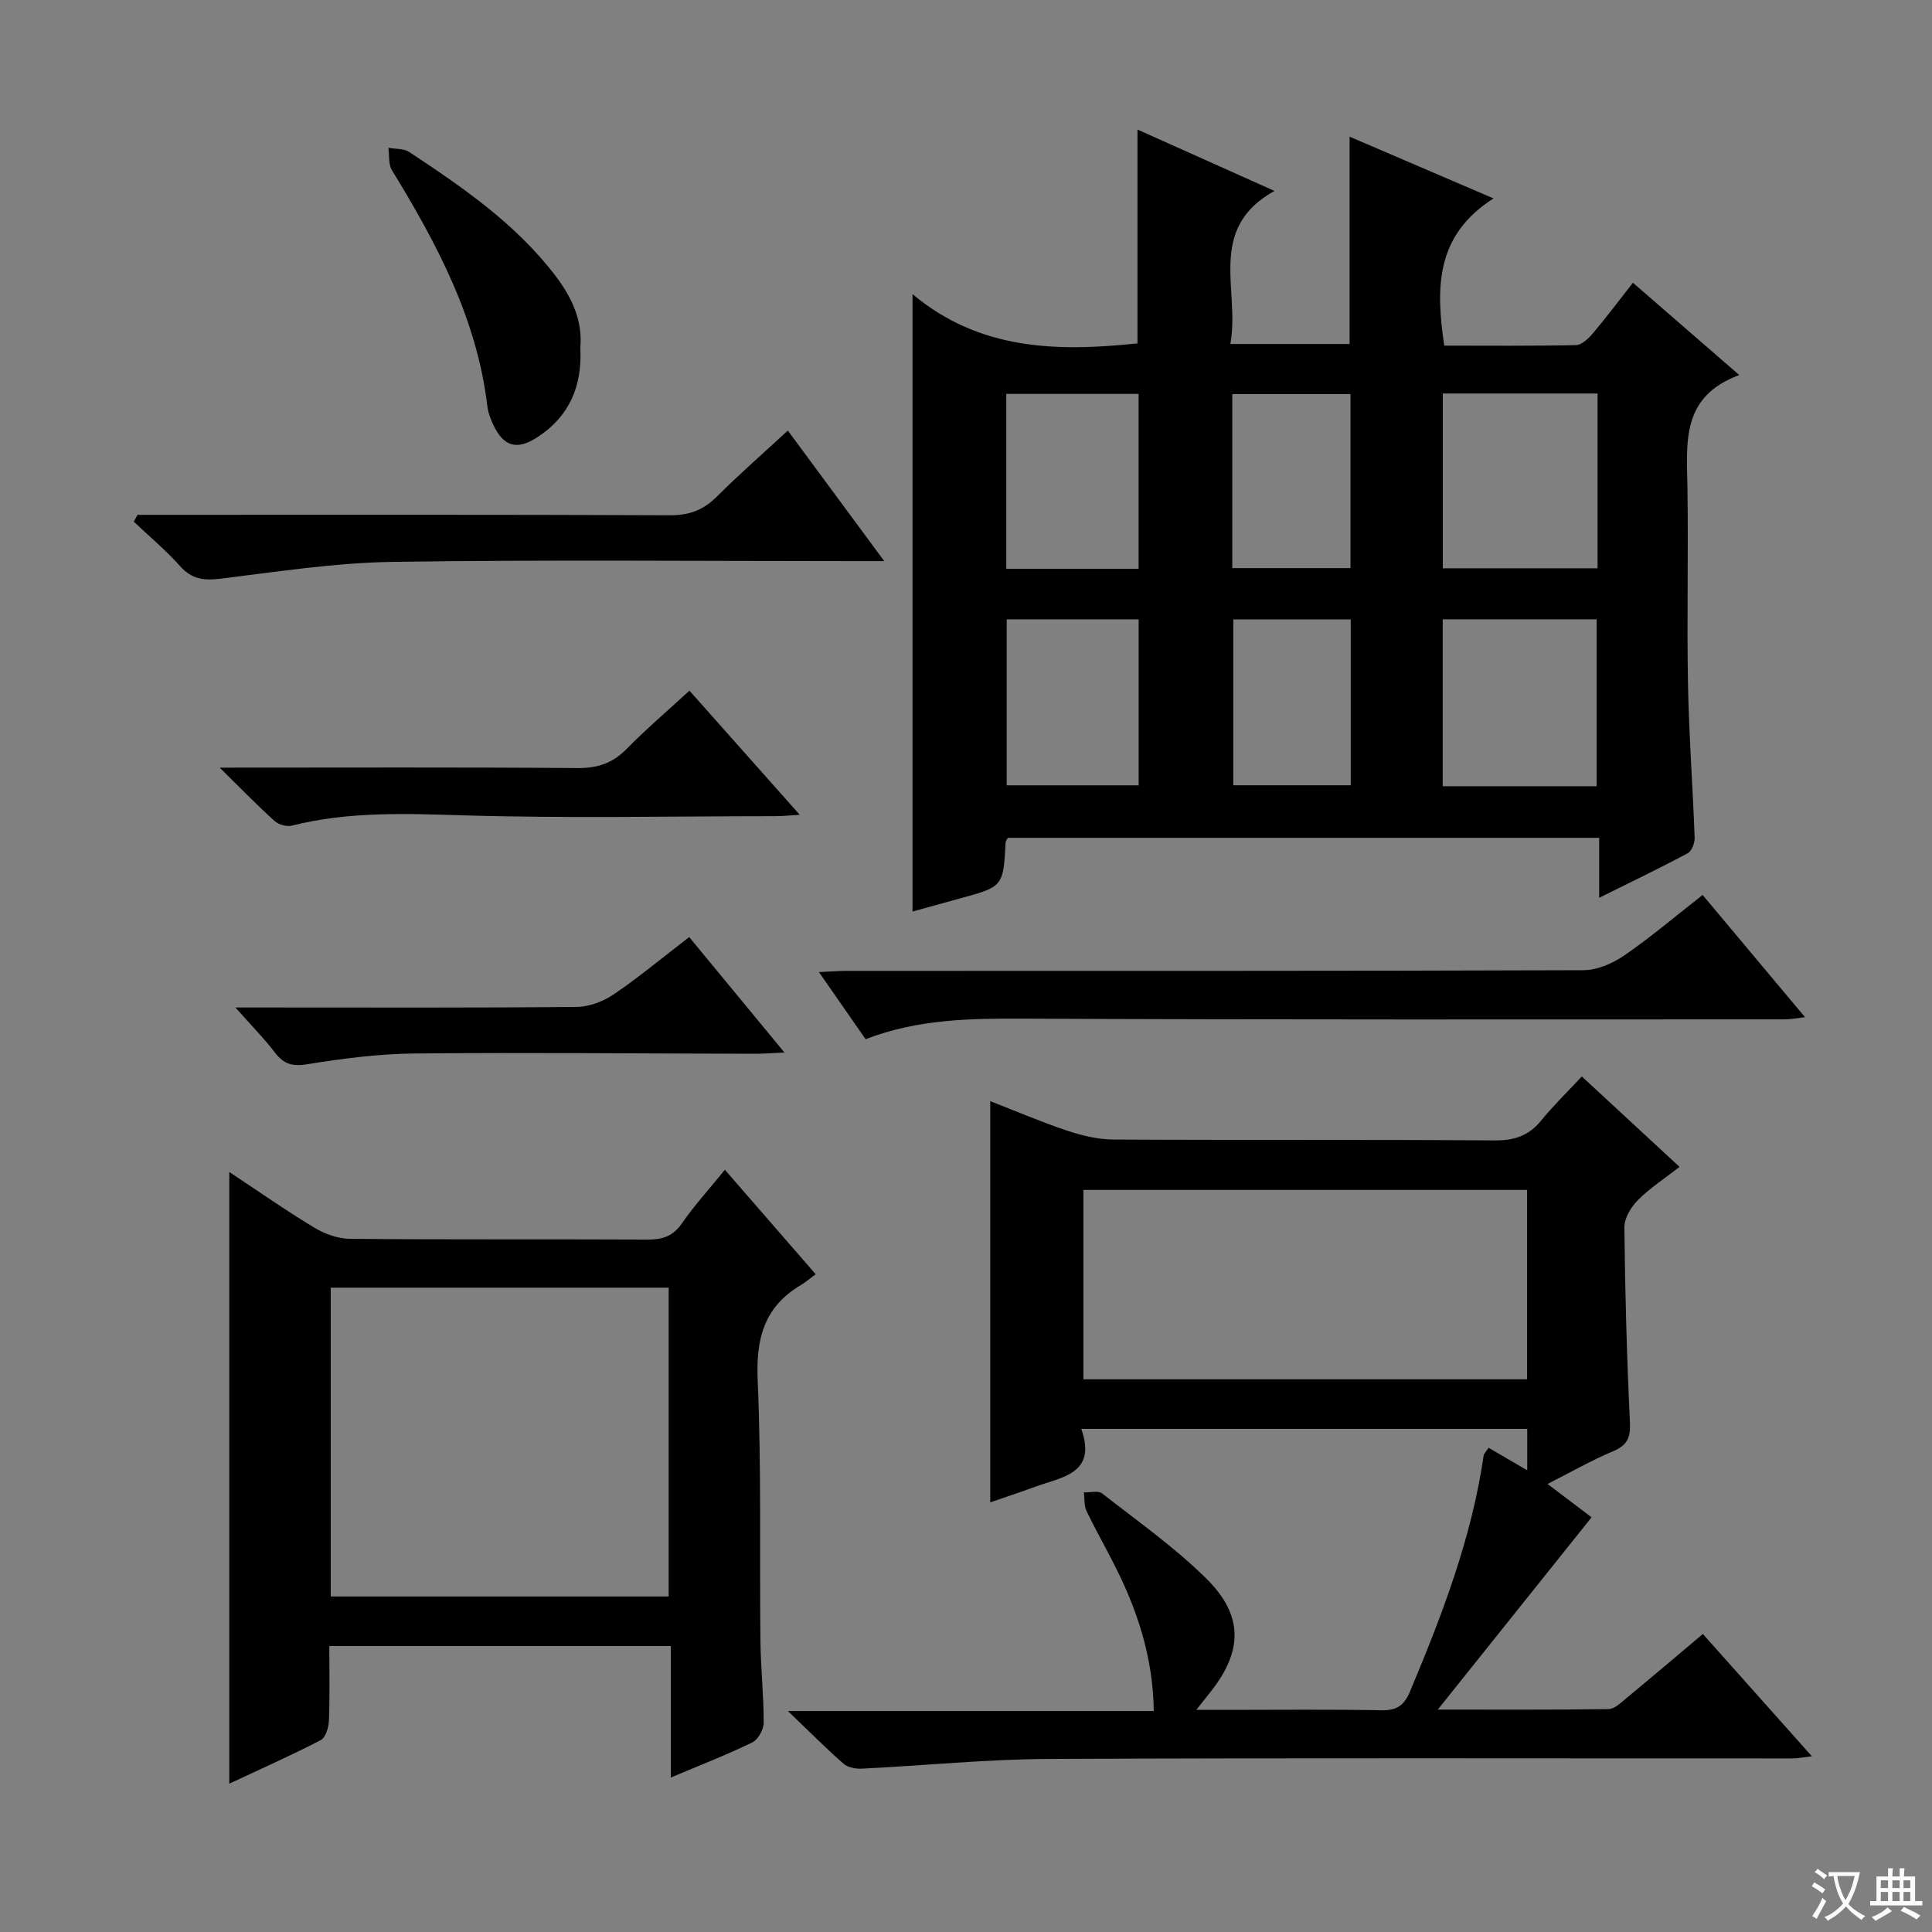 <svg enable-background="new 0 0 400 400" viewBox="0 0 400 400" xmlns="http://www.w3.org/2000/svg"><rect x="0" y="0" width="400" height="400" fill="#808080" stroke="none"/><path d="m377.9 391.2c-.2.3-.4.5-.6.8-.7-.6-1.4-1-2.2-1.5.2-.3.4-.5.5-.8.6.4 1.4.8 2.3 1.5zm-1.8 6.1c-.2-.2-.5-.4-.9-.6.4-.6.8-1.2 1.2-1.9s.7-1.3.9-1.9c.3.3.5.5.8.7-.7 1.3-1.4 2.6-2 3.7zm2.2-9c-.3.3-.5.5-.6.8-.6-.6-1.3-1.1-2-1.5.3-.3.5-.5.6-.7.6.5 1.3.9 2 1.4zm.3.2v-.9h2 4.5c-.3 1.3-.6 2.5-1 3.6s-.9 2.1-1.4 3c.4.5 1 1 1.6 1.4s1.2.8 1.9 1.1c-.3.2-.5.4-.8.8-.4-.3-1-.7-1.6-1.2s-1.2-1.1-1.6-1.6c-.5.6-1.1 1.1-1.7 1.6s-1.4.9-2.1 1.4c-.1-.3-.3-.5-.7-.8.6-.2 1.2-.5 1.9-1s1.4-1.1 2-1.8c-.5-.8-.9-1.6-1.2-2.5s-.6-2-.8-3.2c-.4.1-.7.1-1 .1zm2.5 2.7c.3 1 .7 1.7 1 2.2.3-.5.6-1.1 1-2s.6-1.9.9-3h-3.2-.4c.1.9.3 1.8.7 2.8z" fill="#fafbfa"/><path d="m396.5 388.5v1.5 3.6h1.5v.9c-.4 0-1 0-1.7 0h-7.9c-.5 0-.9 0-1.2 0v-.9h1.3v-3.5c0-.7 0-1.2 0-1.6h2.4c0-.8 0-1.4 0-1.7h1c0 .3-.1.8-.1 1.7h1.5c0-.8 0-1.4 0-1.7h1c0 .3-.1.9-.1 1.7zm-8.2 9.2c-.2-.3-.5-.5-.8-.8.8-.3 1.4-.6 1.9-.9s1-.7 1.4-1.1c.3.3.6.5.9.8-1.6 1-2.8 1.6-3.4 2zm2.6-6.8v-1.6h-1.5v1.6zm0 2.7v-1.9h-1.5v1.9zm2.4-2.7v-1.6h-1.5v1.6zm0 2.7v-1.9h-1.5v1.9zm.2 2 .7-.8c.4.2.9.5 1.6.8s1.3.7 1.8 1c-.3.3-.5.5-.8.8-.4-.3-1.5-1-3.3-1.8zm2-4.7v-1.6h-1.4v1.6zm0 2.7v-1.9h-1.4v1.9z" fill="#fafbfa"/><g fill="#010000"><path d="m188.93 60.9c13.95 11.68 30.01 11.93 46.57 10.2 0-14.54 0-29.1 0-44.28 9.15 4.1 18.28 8.19 28.36 12.71-14.15 7.87-7.06 20.61-9.13 31.69h24.69c0-14.27 0-28.3 0-42.92 9.56 4.1 18.93 8.12 29.8 12.78-12.03 7.66-11.99 18.5-10.2 30.48 9.07 0 18.18.09 27.28-.11 1.18-.03 2.56-1.34 3.45-2.39 2.77-3.28 5.36-6.73 8.33-10.52 7.22 6.26 14.17 12.3 22.02 19.11-12.15 4.46-10.87 14.09-10.73 23.45.2 13.49-.14 26.99.11 40.48.2 10.62.99 21.23 1.38 31.85.04 1.09-.6 2.78-1.45 3.23-5.83 3.12-11.79 5.98-18.32 9.22 0-4.5 0-8.25 0-12.42-41.07 0-81.75 0-122.42 0-.18.35-.44.63-.46.91-.51 9.22-.5 9.21-9.67 11.7-3.35.91-6.68 1.85-9.61 2.66 0-42.16 0-84.33 0-127.83zm141.83 20.57c-10.93 0-21.33 0-32.04 0v36.19h32.04c0-12.13 0-23.92 0-36.19zm-.19 81.31c0-11.79 0-23.14 0-34.56-10.77 0-21.17 0-31.87 0v34.56zm-94.84-45.01c0-12.3 0-24.18 0-36.22-9.28 0-18.29 0-27.39 0v36.22zm-27.3 10.46v34.36h27.32c0-11.65 0-22.89 0-34.36-9.16 0-18.06 0-27.32 0zm46.7-10.61h24.47c0-12.25 0-24.12 0-36.03-8.35 0-16.36 0-24.47 0zm.21 10.62v34.34h24.32c0-11.65 0-22.88 0-34.34-8.17 0-16.07 0-24.32 0z"/><path d="m327.5 222.87c7.09 6.56 13.42 12.42 20.23 18.72-3.05 2.38-6.08 4.34-8.58 6.84-1.44 1.44-2.86 3.75-2.84 5.66.14 13.47.51 26.95 1.15 40.41.15 3.17-.56 4.73-3.5 5.97-4.42 1.86-8.61 4.26-13.56 6.77 3.42 2.59 6.38 4.83 9.12 6.9-10.29 12.87-20.59 25.74-31.84 39.81 12.91 0 24.14.07 35.36-.1 1.25-.02 2.58-1.35 3.71-2.28 5.24-4.33 10.42-8.73 15.81-13.27 7.51 8.42 14.81 16.61 22.57 25.32-1.68.19-2.87.44-4.07.44-51.32.02-102.63-.13-153.95.11-12.89.06-25.78 1.38-38.68 2.01-1.26.06-2.9-.24-3.79-1.02-3.63-3.18-7.03-6.61-11.51-10.91h75.75c-.14-9.16-2.32-17.23-5.65-24.95-2.42-5.63-5.6-10.93-8.28-16.45-.54-1.11-.38-2.57-.54-3.87 1.28.05 2.96-.42 3.77.22 7.32 5.72 15 11.12 21.58 17.63 7.86 7.78 7.55 15.27.51 23.91-.63.77-1.24 1.56-2.59 3.27h6.35c10.66 0 21.33-.12 31.99.08 3.15.06 4.68-.96 5.9-3.87 6.63-15.81 12.77-31.75 15.25-48.85.06-.43.5-.81 1.03-1.63 2.52 1.47 5 2.92 8 4.68 0-3.07 0-5.62 0-8.59-30.55 0-61.09 0-92.33 0 3.28 9.34-4.02 9.95-9.61 12.01-3.1 1.14-6.25 2.17-9.24 3.21 0-27.59 0-55.05 0-83.07 5.22 2.03 10.47 4.29 15.87 6.09 3.08 1.03 6.41 1.84 9.63 1.86 26.32.15 52.65-.01 78.97.18 4.02.03 6.98-.95 9.53-4.04 2.52-3.1 5.39-5.89 8.48-9.2zm-103.19 62.7h91.86c0-13.18 0-26.2 0-39.21-30.82 0-61.22 0-91.86 0z"/><path d="m47.47 242.65c6.09 4.03 11.77 8.01 17.7 11.58 2.15 1.29 4.88 2.24 7.35 2.26 20.5.18 40.99.05 61.49.15 3.08.02 5.3-.64 7.17-3.35 2.53-3.68 5.57-7 8.9-11.1 6.24 7.18 12.28 14.12 18.8 21.63-1.2.88-2.09 1.66-3.09 2.25-7.59 4.5-9.3 11.1-8.92 19.7.78 17.96.37 35.98.57 53.97.06 5.65.69 11.29.67 16.94 0 1.4-1.16 3.49-2.36 4.07-5.34 2.59-10.88 4.74-16.87 7.27 0-9.29 0-18.06 0-27.22-23.61 0-46.83 0-70.7 0 0 5.26.12 10.37-.08 15.47-.06 1.4-.7 3.5-1.72 4.02-6.13 3.17-12.46 5.98-18.91 9 0-42.36 0-84.17 0-126.64zm90.97 87.88c0-21.58 0-42.76 0-63.93-23.57 0-46.76 0-69.97 0v63.93z"/><path d="m179.21 215.15c-3.19-4.59-6.19-8.91-9.66-13.89 2.43-.11 4.16-.25 5.88-.25 50.8-.01 101.6.04 152.4-.14 2.84-.01 6.04-1.39 8.44-3.04 5.47-3.76 10.54-8.08 16.24-12.54 6.95 8.29 13.82 16.5 21.2 25.31-1.89.21-3.09.45-4.29.45-52.47 0-104.93.1-157.4-.15-11.02-.05-21.86.05-32.81 4.25z"/><path d="m28.47 106.59h5.92c34.79 0 69.57-.06 104.36.09 3.99.02 6.92-1.11 9.69-3.89 4.57-4.56 9.44-8.81 14.67-13.65 6.6 8.93 12.93 17.5 19.96 27.03-2.92 0-4.68 0-6.43 0-31.79 0-63.59-.31-95.37.16-11.89.18-23.76 2.03-35.6 3.48-3.44.42-5.95.14-8.37-2.58-2.94-3.3-6.38-6.17-9.6-9.22.26-.47.52-.95.77-1.42z"/><path d="m45.48 158.93c25.8 0 49.93-.1 74.07.09 4.13.03 7.24-.98 10.14-3.92 4.06-4.13 8.49-7.91 13.05-12.11 7.54 8.49 14.89 16.76 22.84 25.71-2.29.13-3.69.28-5.09.28-21.48.01-42.98.47-64.44-.17-12.02-.36-23.87-.84-35.63 2.13-1.06.27-2.73-.2-3.55-.95-3.56-3.19-6.89-6.63-11.39-11.06z"/><path d="m48.74 208.59h6.75c21.32 0 42.63.09 63.94-.12 2.58-.02 5.48-1.14 7.65-2.61 5.22-3.54 10.08-7.6 15.61-11.85 6.44 7.81 12.81 15.51 19.72 23.9-2.55.11-4.29.26-6.03.26-23.48-.04-46.96-.28-70.44-.06-7.43.07-14.9 1.02-22.25 2.22-3.1.5-4.89.04-6.73-2.36-2.19-2.88-4.76-5.48-8.22-9.38z"/><path d="m120.15 72c.42 7.96-2.28 14.21-8.87 18.51-4.27 2.78-7.02 1.97-9.16-2.59-.55-1.18-1.06-2.47-1.21-3.75-2.14-18.12-10.44-33.71-19.76-48.92-.76-1.24-.51-3.08-.73-4.65 1.44.27 3.16.12 4.29.86 11.1 7.34 22.07 14.86 30.28 25.63 3.42 4.47 5.67 9.34 5.16 14.91z"/></g></svg>